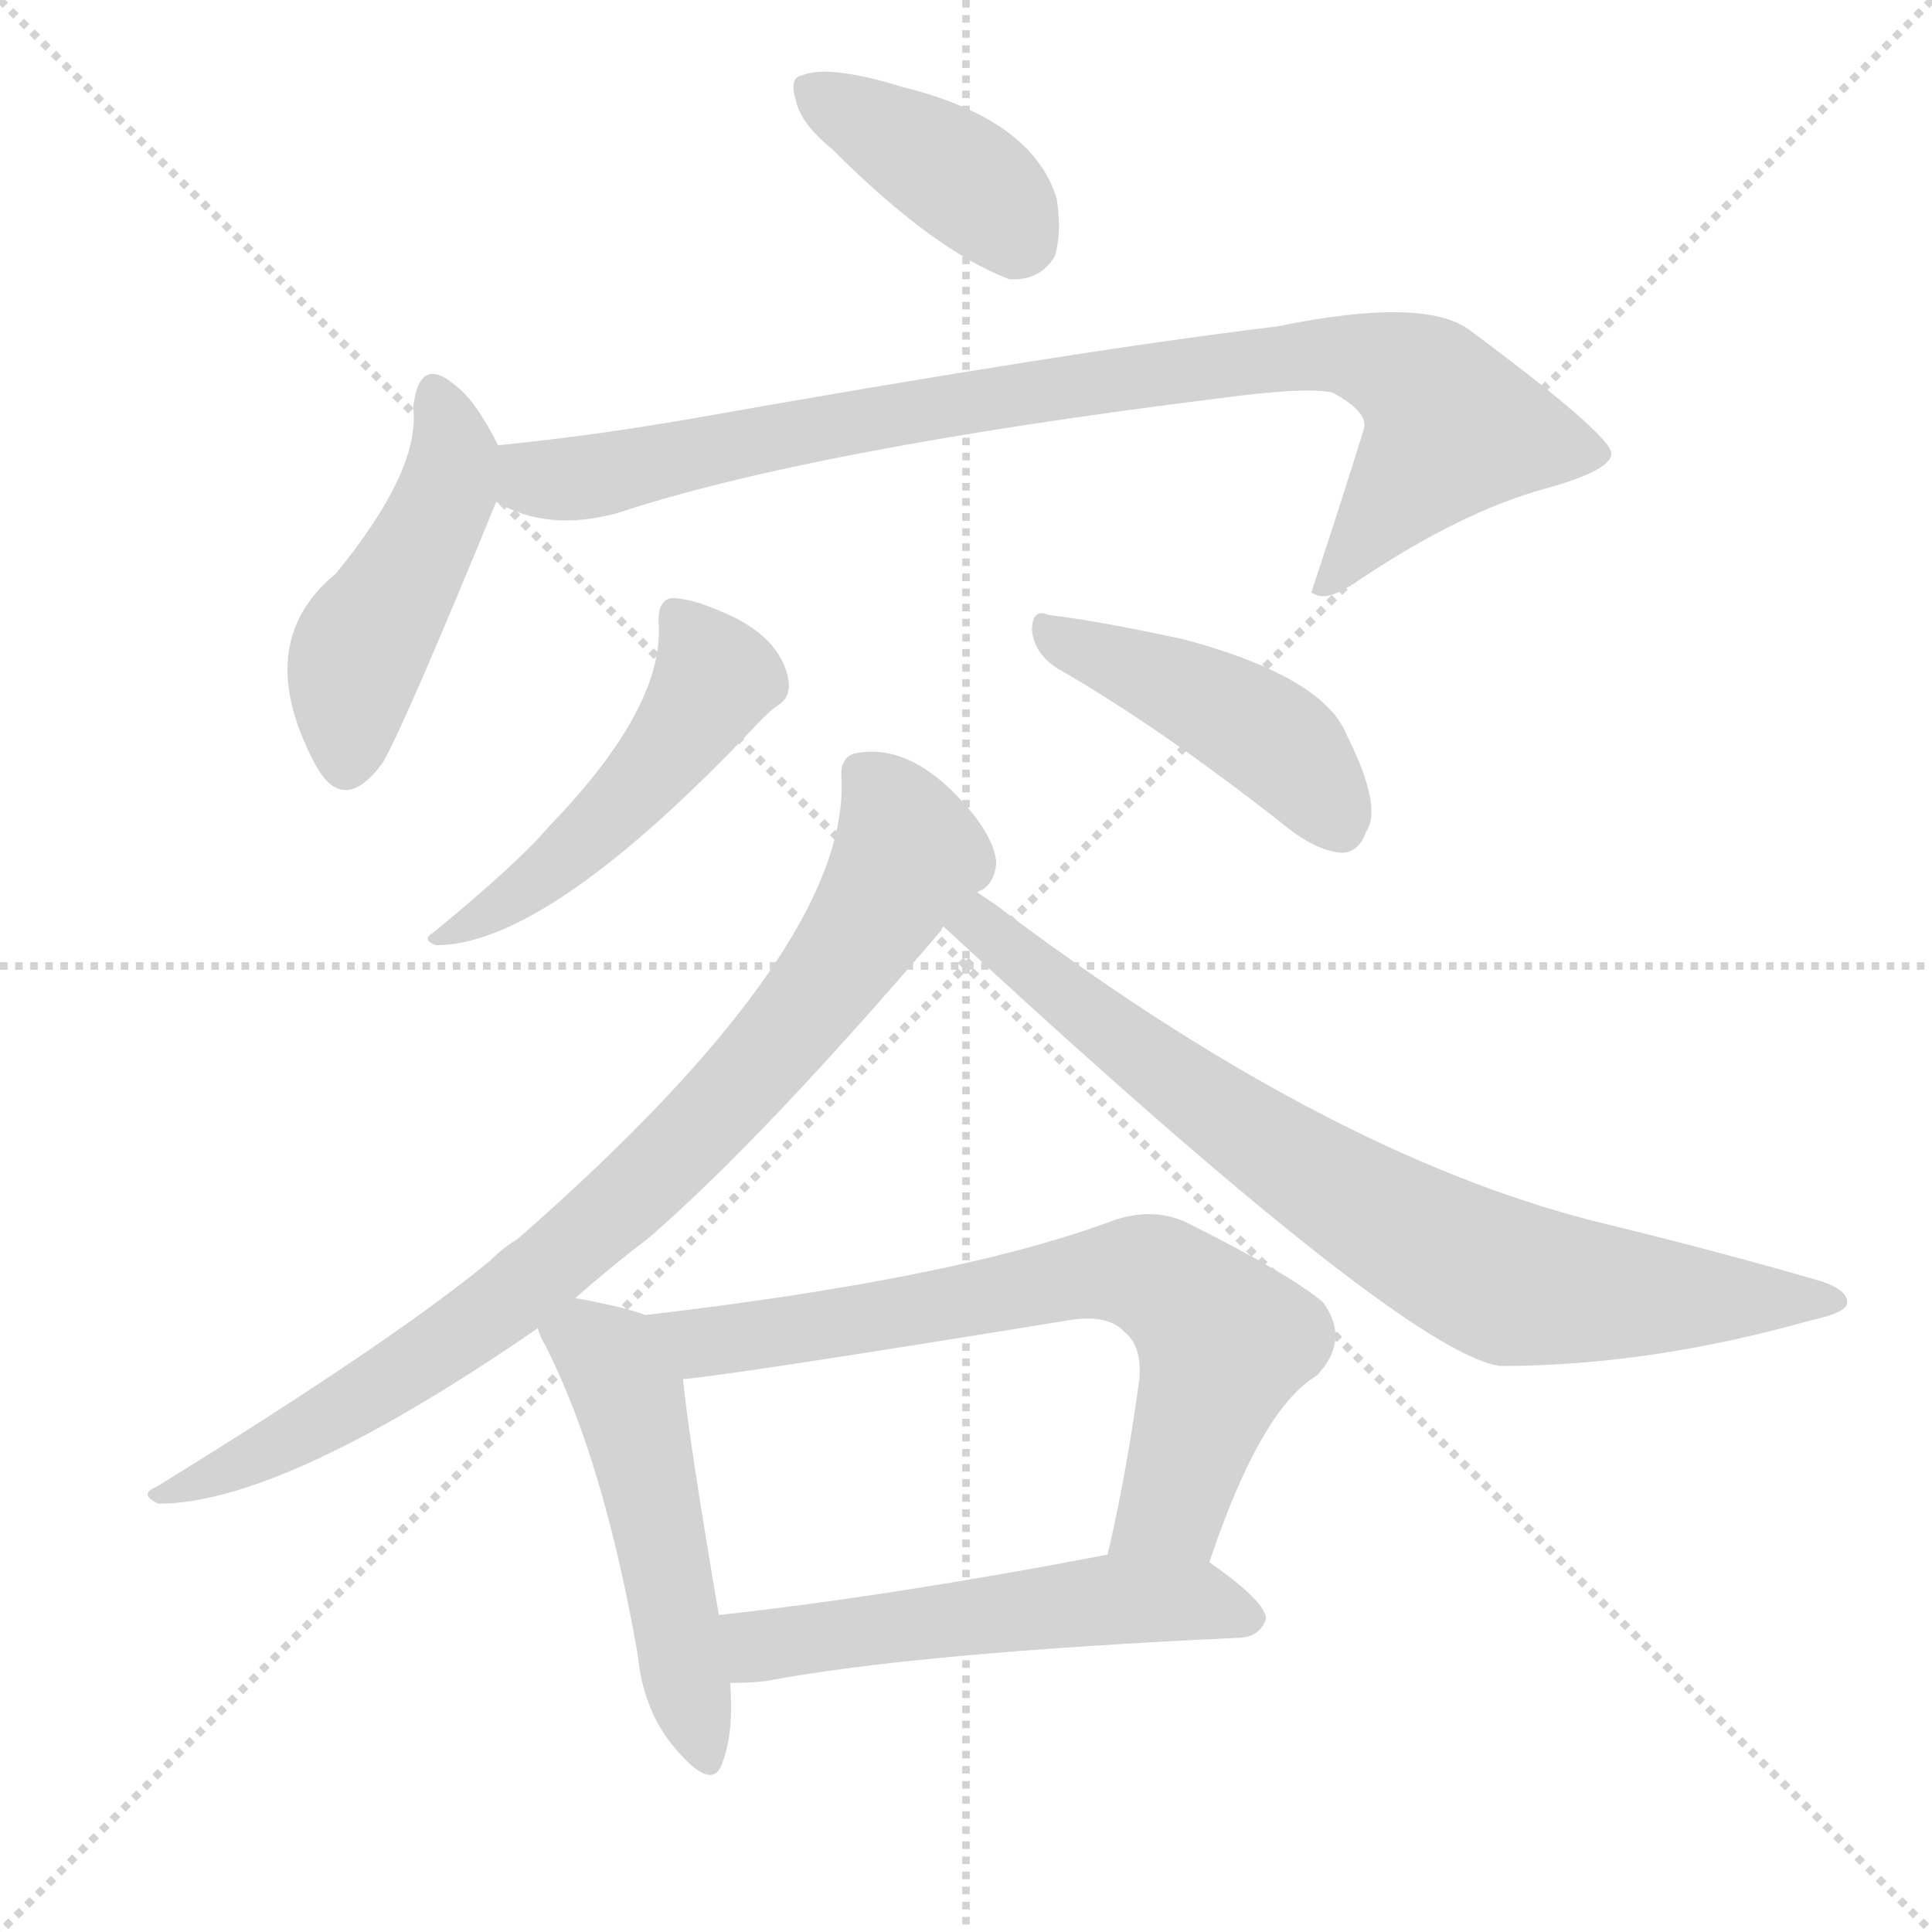 <svg version="1.1" viewBox="0 0 1024 1024" xmlns="http://www.w3.org/2000/svg">
  <g stroke="lightgray" stroke-dasharray="1,1" stroke-width="1" transform="scale(4, 4)">
    <line x1="0" y1="0" x2="256" y2="256"></line>
    <line x1="256" y1="0" x2="0" y2="256"></line>
    <line x1="128" y1="0" x2="128" y2="256"></line>
    <line x1="0" y1="128" x2="256" y2="128"></line>
  </g>
  <g transform="scale(1, -1) translate(0, -900)">
    <style type="text/css">
      
        @keyframes keyframes0 {
          from {
            stroke: blue;
            stroke-dashoffset: 391;
            stroke-width: 128;
          }
          56% {
            animation-timing-function: step-end;
            stroke: blue;
            stroke-dashoffset: 0;
            stroke-width: 128;
          }
          to {
            stroke: black;
            stroke-width: 1024;
          }
        }
        #make-me-a-hanzi-animation-0 {
          animation: keyframes0 0.568s both;
          animation-delay: 0s;
          animation-timing-function: linear;
        }
      
        @keyframes keyframes1 {
          from {
            stroke: blue;
            stroke-dashoffset: 462;
            stroke-width: 128;
          }
          60% {
            animation-timing-function: step-end;
            stroke: blue;
            stroke-dashoffset: 0;
            stroke-width: 128;
          }
          to {
            stroke: black;
            stroke-width: 1024;
          }
        }
        #make-me-a-hanzi-animation-1 {
          animation: keyframes1 0.626s both;
          animation-delay: 0.568s;
          animation-timing-function: linear;
        }
      
        @keyframes keyframes2 {
          from {
            stroke: blue;
            stroke-dashoffset: 886;
            stroke-width: 128;
          }
          74% {
            animation-timing-function: step-end;
            stroke: blue;
            stroke-dashoffset: 0;
            stroke-width: 128;
          }
          to {
            stroke: black;
            stroke-width: 1024;
          }
        }
        #make-me-a-hanzi-animation-2 {
          animation: keyframes2 0.971s both;
          animation-delay: 1.194s;
          animation-timing-function: linear;
        }
      
        @keyframes keyframes3 {
          from {
            stroke: blue;
            stroke-dashoffset: 495;
            stroke-width: 128;
          }
          62% {
            animation-timing-function: step-end;
            stroke: blue;
            stroke-dashoffset: 0;
            stroke-width: 128;
          }
          to {
            stroke: black;
            stroke-width: 1024;
          }
        }
        #make-me-a-hanzi-animation-3 {
          animation: keyframes3 0.653s both;
          animation-delay: 2.165s;
          animation-timing-function: linear;
        }
      
        @keyframes keyframes4 {
          from {
            stroke: blue;
            stroke-dashoffset: 444;
            stroke-width: 128;
          }
          59% {
            animation-timing-function: step-end;
            stroke: blue;
            stroke-dashoffset: 0;
            stroke-width: 128;
          }
          to {
            stroke: black;
            stroke-width: 1024;
          }
        }
        #make-me-a-hanzi-animation-4 {
          animation: keyframes4 0.611s both;
          animation-delay: 2.818s;
          animation-timing-function: linear;
        }
      
        @keyframes keyframes5 {
          from {
            stroke: blue;
            stroke-dashoffset: 835;
            stroke-width: 128;
          }
          73% {
            animation-timing-function: step-end;
            stroke: blue;
            stroke-dashoffset: 0;
            stroke-width: 128;
          }
          to {
            stroke: black;
            stroke-width: 1024;
          }
        }
        #make-me-a-hanzi-animation-5 {
          animation: keyframes5 0.93s both;
          animation-delay: 3.429s;
          animation-timing-function: linear;
        }
      
        @keyframes keyframes6 {
          from {
            stroke: blue;
            stroke-dashoffset: 778;
            stroke-width: 128;
          }
          72% {
            animation-timing-function: step-end;
            stroke: blue;
            stroke-dashoffset: 0;
            stroke-width: 128;
          }
          to {
            stroke: black;
            stroke-width: 1024;
          }
        }
        #make-me-a-hanzi-animation-6 {
          animation: keyframes6 0.883s both;
          animation-delay: 4.359s;
          animation-timing-function: linear;
        }
      
        @keyframes keyframes7 {
          from {
            stroke: blue;
            stroke-dashoffset: 503;
            stroke-width: 128;
          }
          62% {
            animation-timing-function: step-end;
            stroke: blue;
            stroke-dashoffset: 0;
            stroke-width: 128;
          }
          to {
            stroke: black;
            stroke-width: 1024;
          }
        }
        #make-me-a-hanzi-animation-7 {
          animation: keyframes7 0.659s both;
          animation-delay: 5.242s;
          animation-timing-function: linear;
        }
      
        @keyframes keyframes8 {
          from {
            stroke: blue;
            stroke-dashoffset: 698;
            stroke-width: 128;
          }
          69% {
            animation-timing-function: step-end;
            stroke: blue;
            stroke-dashoffset: 0;
            stroke-width: 128;
          }
          to {
            stroke: black;
            stroke-width: 1024;
          }
        }
        #make-me-a-hanzi-animation-8 {
          animation: keyframes8 0.818s both;
          animation-delay: 5.901s;
          animation-timing-function: linear;
        }
      
        @keyframes keyframes9 {
          from {
            stroke: blue;
            stroke-dashoffset: 537;
            stroke-width: 128;
          }
          64% {
            animation-timing-function: step-end;
            stroke: blue;
            stroke-dashoffset: 0;
            stroke-width: 128;
          }
          to {
            stroke: black;
            stroke-width: 1024;
          }
        }
        #make-me-a-hanzi-animation-9 {
          animation: keyframes9 0.687s both;
          animation-delay: 6.719s;
          animation-timing-function: linear;
        }
      
    </style>
    
      <path d="M 441 821 Q 495 767 535 752 Q 551 751 559 764 Q 563 777 560 795 Q 547 837 478 854 Q 439 866 425 860 Q 418 859 422 846 Q 425 834 441 821 Z" fill="lightgray"></path>
    
      <path d="M 264 664 Q 252 688 241 696 Q 222 712 219 684 Q 223 651 178 596 Q 133 559 167 495 Q 182 467 203 496 Q 215 517 263 634 C 270 652 270 652 264 664 Z" fill="lightgray"></path>
    
      <path d="M 263 634 Q 290 618 327 628 Q 430 662 647 689 Q 692 695 706 692 Q 725 682 723 673 Q 710 631 695 586 L 697 585 Q 704 581 721 593 Q 775 629 819 641 Q 855 651 854 660 Q 853 670 779 725 Q 755 743 677 727 Q 569 714 366 678 Q 314 669 264 664 C 234 661 235 645 263 634 Z" fill="lightgray"></path>
    
      <path d="M 349 571 Q 353 526 291 462 Q 275 443 230 406 Q 223 402 231 399 Q 291 399 403 518 Q 409 524 412 526 Q 419 530 418 539 Q 414 563 382 576 Q 366 583 356 583 Q 349 582 349 571 Z" fill="lightgray"></path>
    
      <path d="M 560 546 Q 614 515 679 464 Q 697 449 711 448 Q 720 448 724 459 Q 733 472 714 510 Q 702 541 628 561 Q 582 571 556 574 Q 547 578 547 566 Q 548 554 560 546 Z" fill="lightgray"></path>
    
      <path d="M 305 212 Q 323 228 344 244 Q 404 296 499 407 Q 499 408 500 409 L 518 427 Q 519 428 520 428 Q 527 432 528 442 Q 528 452 517 467 Q 486 506 455 501 Q 445 500 446 487 Q 450 397 274 243 Q 267 239 260 232 Q 208 189 83 112 Q 73 108 84 103 Q 150 103 285 196 L 305 212 Z" fill="lightgray"></path>
    
      <path d="M 500 409 Q 744 183 795 176 Q 874 176 959 200 Q 978 204 979 209 Q 980 216 965 221 Q 910 237 844 253 Q 700 290 527 421 Q 521 425 518 427 C 493 444 478 429 500 409 Z" fill="lightgray"></path>
    
      <path d="M 342 203 Q 332 207 305 212 C 276 218 276 218 285 196 Q 286 192 289 187 Q 320 126 338 23 Q 341 -8 359 -28 Q 378 -50 383 -34 Q 389 -18 387 8 L 381 44 Q 365 138 362 169 C 359 197 359 197 342 203 Z" fill="lightgray"></path>
    
      <path d="M 641 72 Q 668 153 698 171 Q 716 190 701 210 Q 683 225 629 252 Q 610 261 587 252 Q 505 222 342 203 C 312 199 332 165 362 169 Q 393 172 565 200 Q 587 204 596 194 Q 605 187 604 170 Q 597 118 587 76 C 580 47 631 44 641 72 Z" fill="lightgray"></path>
    
      <path d="M 387 8 Q 397 8 406 9 Q 485 24 658 32 Q 668 33 671 42 Q 671 51 641 72 C 625 83 616 82 587 76 Q 472 54 381 44 C 351 41 357 7 387 8 Z" fill="lightgray"></path>
    
    
      <clipPath id="make-me-a-hanzi-clip-0">
        <path d="M 441 821 Q 495 767 535 752 Q 551 751 559 764 Q 563 777 560 795 Q 547 837 478 854 Q 439 866 425 860 Q 418 859 422 846 Q 425 834 441 821 Z"></path>
      </clipPath>
      <path clip-path="url(#make-me-a-hanzi-clip-0)" d="M 431 851 L 506 808 L 540 774" fill="none" id="make-me-a-hanzi-animation-0" stroke-dasharray="263 526" stroke-linecap="round"></path>
    
      <clipPath id="make-me-a-hanzi-clip-1">
        <path d="M 264 664 Q 252 688 241 696 Q 222 712 219 684 Q 223 651 178 596 Q 133 559 167 495 Q 182 467 203 496 Q 215 517 263 634 C 270 652 270 652 264 664 Z"></path>
      </clipPath>
      <path clip-path="url(#make-me-a-hanzi-clip-1)" d="M 230 689 L 241 657 L 238 642 L 190 554 L 183 498" fill="none" id="make-me-a-hanzi-animation-1" stroke-dasharray="334 668" stroke-linecap="round"></path>
    
      <clipPath id="make-me-a-hanzi-clip-2">
        <path d="M 263 634 Q 290 618 327 628 Q 430 662 647 689 Q 692 695 706 692 Q 725 682 723 673 Q 710 631 695 586 L 697 585 Q 704 581 721 593 Q 775 629 819 641 Q 855 651 854 660 Q 853 670 779 725 Q 755 743 677 727 Q 569 714 366 678 Q 314 669 264 664 C 234 661 235 645 263 634 Z"></path>
      </clipPath>
      <path clip-path="url(#make-me-a-hanzi-clip-2)" d="M 272 656 L 283 646 L 304 646 L 490 684 L 710 713 L 750 699 L 764 685 L 768 670 L 710 596 L 700 593" fill="none" id="make-me-a-hanzi-animation-2" stroke-dasharray="758 1516" stroke-linecap="round"></path>
    
      <clipPath id="make-me-a-hanzi-clip-3">
        <path d="M 349 571 Q 353 526 291 462 Q 275 443 230 406 Q 223 402 231 399 Q 291 399 403 518 Q 409 524 412 526 Q 419 530 418 539 Q 414 563 382 576 Q 366 583 356 583 Q 349 582 349 571 Z"></path>
      </clipPath>
      <path clip-path="url(#make-me-a-hanzi-clip-3)" d="M 360 572 L 379 541 L 362 512 L 290 437 L 235 403" fill="none" id="make-me-a-hanzi-animation-3" stroke-dasharray="367 734" stroke-linecap="round"></path>
    
      <clipPath id="make-me-a-hanzi-clip-4">
        <path d="M 560 546 Q 614 515 679 464 Q 697 449 711 448 Q 720 448 724 459 Q 733 472 714 510 Q 702 541 628 561 Q 582 571 556 574 Q 547 578 547 566 Q 548 554 560 546 Z"></path>
      </clipPath>
      <path clip-path="url(#make-me-a-hanzi-clip-4)" d="M 557 563 L 660 518 L 693 490 L 710 462" fill="none" id="make-me-a-hanzi-animation-4" stroke-dasharray="316 632" stroke-linecap="round"></path>
    
      <clipPath id="make-me-a-hanzi-clip-5">
        <path d="M 305 212 Q 323 228 344 244 Q 404 296 499 407 Q 499 408 500 409 L 518 427 Q 519 428 520 428 Q 527 432 528 442 Q 528 452 517 467 Q 486 506 455 501 Q 445 500 446 487 Q 450 397 274 243 Q 267 239 260 232 Q 208 189 83 112 Q 73 108 84 103 Q 150 103 285 196 L 305 212 Z"></path>
      </clipPath>
      <path clip-path="url(#make-me-a-hanzi-clip-5)" d="M 456 490 L 468 479 L 482 448 L 426 363 L 358 288 L 246 193 L 142 130 L 89 108" fill="none" id="make-me-a-hanzi-animation-5" stroke-dasharray="707 1414" stroke-linecap="round"></path>
    
      <clipPath id="make-me-a-hanzi-clip-6">
        <path d="M 500 409 Q 744 183 795 176 Q 874 176 959 200 Q 978 204 979 209 Q 980 216 965 221 Q 910 237 844 253 Q 700 290 527 421 Q 521 425 518 427 C 493 444 478 429 500 409 Z"></path>
      </clipPath>
      <path clip-path="url(#make-me-a-hanzi-clip-6)" d="M 518 418 L 520 407 L 632 319 L 790 224 L 829 216 L 973 210" fill="none" id="make-me-a-hanzi-animation-6" stroke-dasharray="650 1300" stroke-linecap="round"></path>
    
      <clipPath id="make-me-a-hanzi-clip-7">
        <path d="M 342 203 Q 332 207 305 212 C 276 218 276 218 285 196 Q 286 192 289 187 Q 320 126 338 23 Q 341 -8 359 -28 Q 378 -50 383 -34 Q 389 -18 387 8 L 381 44 Q 365 138 362 169 C 359 197 359 197 342 203 Z"></path>
      </clipPath>
      <path clip-path="url(#make-me-a-hanzi-clip-7)" d="M 294 195 L 311 190 L 333 160 L 372 -28" fill="none" id="make-me-a-hanzi-animation-7" stroke-dasharray="375 750" stroke-linecap="round"></path>
    
      <clipPath id="make-me-a-hanzi-clip-8">
        <path d="M 641 72 Q 668 153 698 171 Q 716 190 701 210 Q 683 225 629 252 Q 610 261 587 252 Q 505 222 342 203 C 312 199 332 165 362 169 Q 393 172 565 200 Q 587 204 596 194 Q 605 187 604 170 Q 597 118 587 76 C 580 47 631 44 641 72 Z"></path>
      </clipPath>
      <path clip-path="url(#make-me-a-hanzi-clip-8)" d="M 352 201 L 377 189 L 590 226 L 613 223 L 649 189 L 621 101 L 594 82" fill="none" id="make-me-a-hanzi-animation-8" stroke-dasharray="570 1140" stroke-linecap="round"></path>
    
      <clipPath id="make-me-a-hanzi-clip-9">
        <path d="M 387 8 Q 397 8 406 9 Q 485 24 658 32 Q 668 33 671 42 Q 671 51 641 72 C 625 83 616 82 587 76 Q 472 54 381 44 C 351 41 357 7 387 8 Z"></path>
      </clipPath>
      <path clip-path="url(#make-me-a-hanzi-clip-9)" d="M 388 39 L 408 28 L 583 52 L 639 52 L 663 43" fill="none" id="make-me-a-hanzi-animation-9" stroke-dasharray="409 818" stroke-linecap="round"></path>
    
  </g>
</svg>